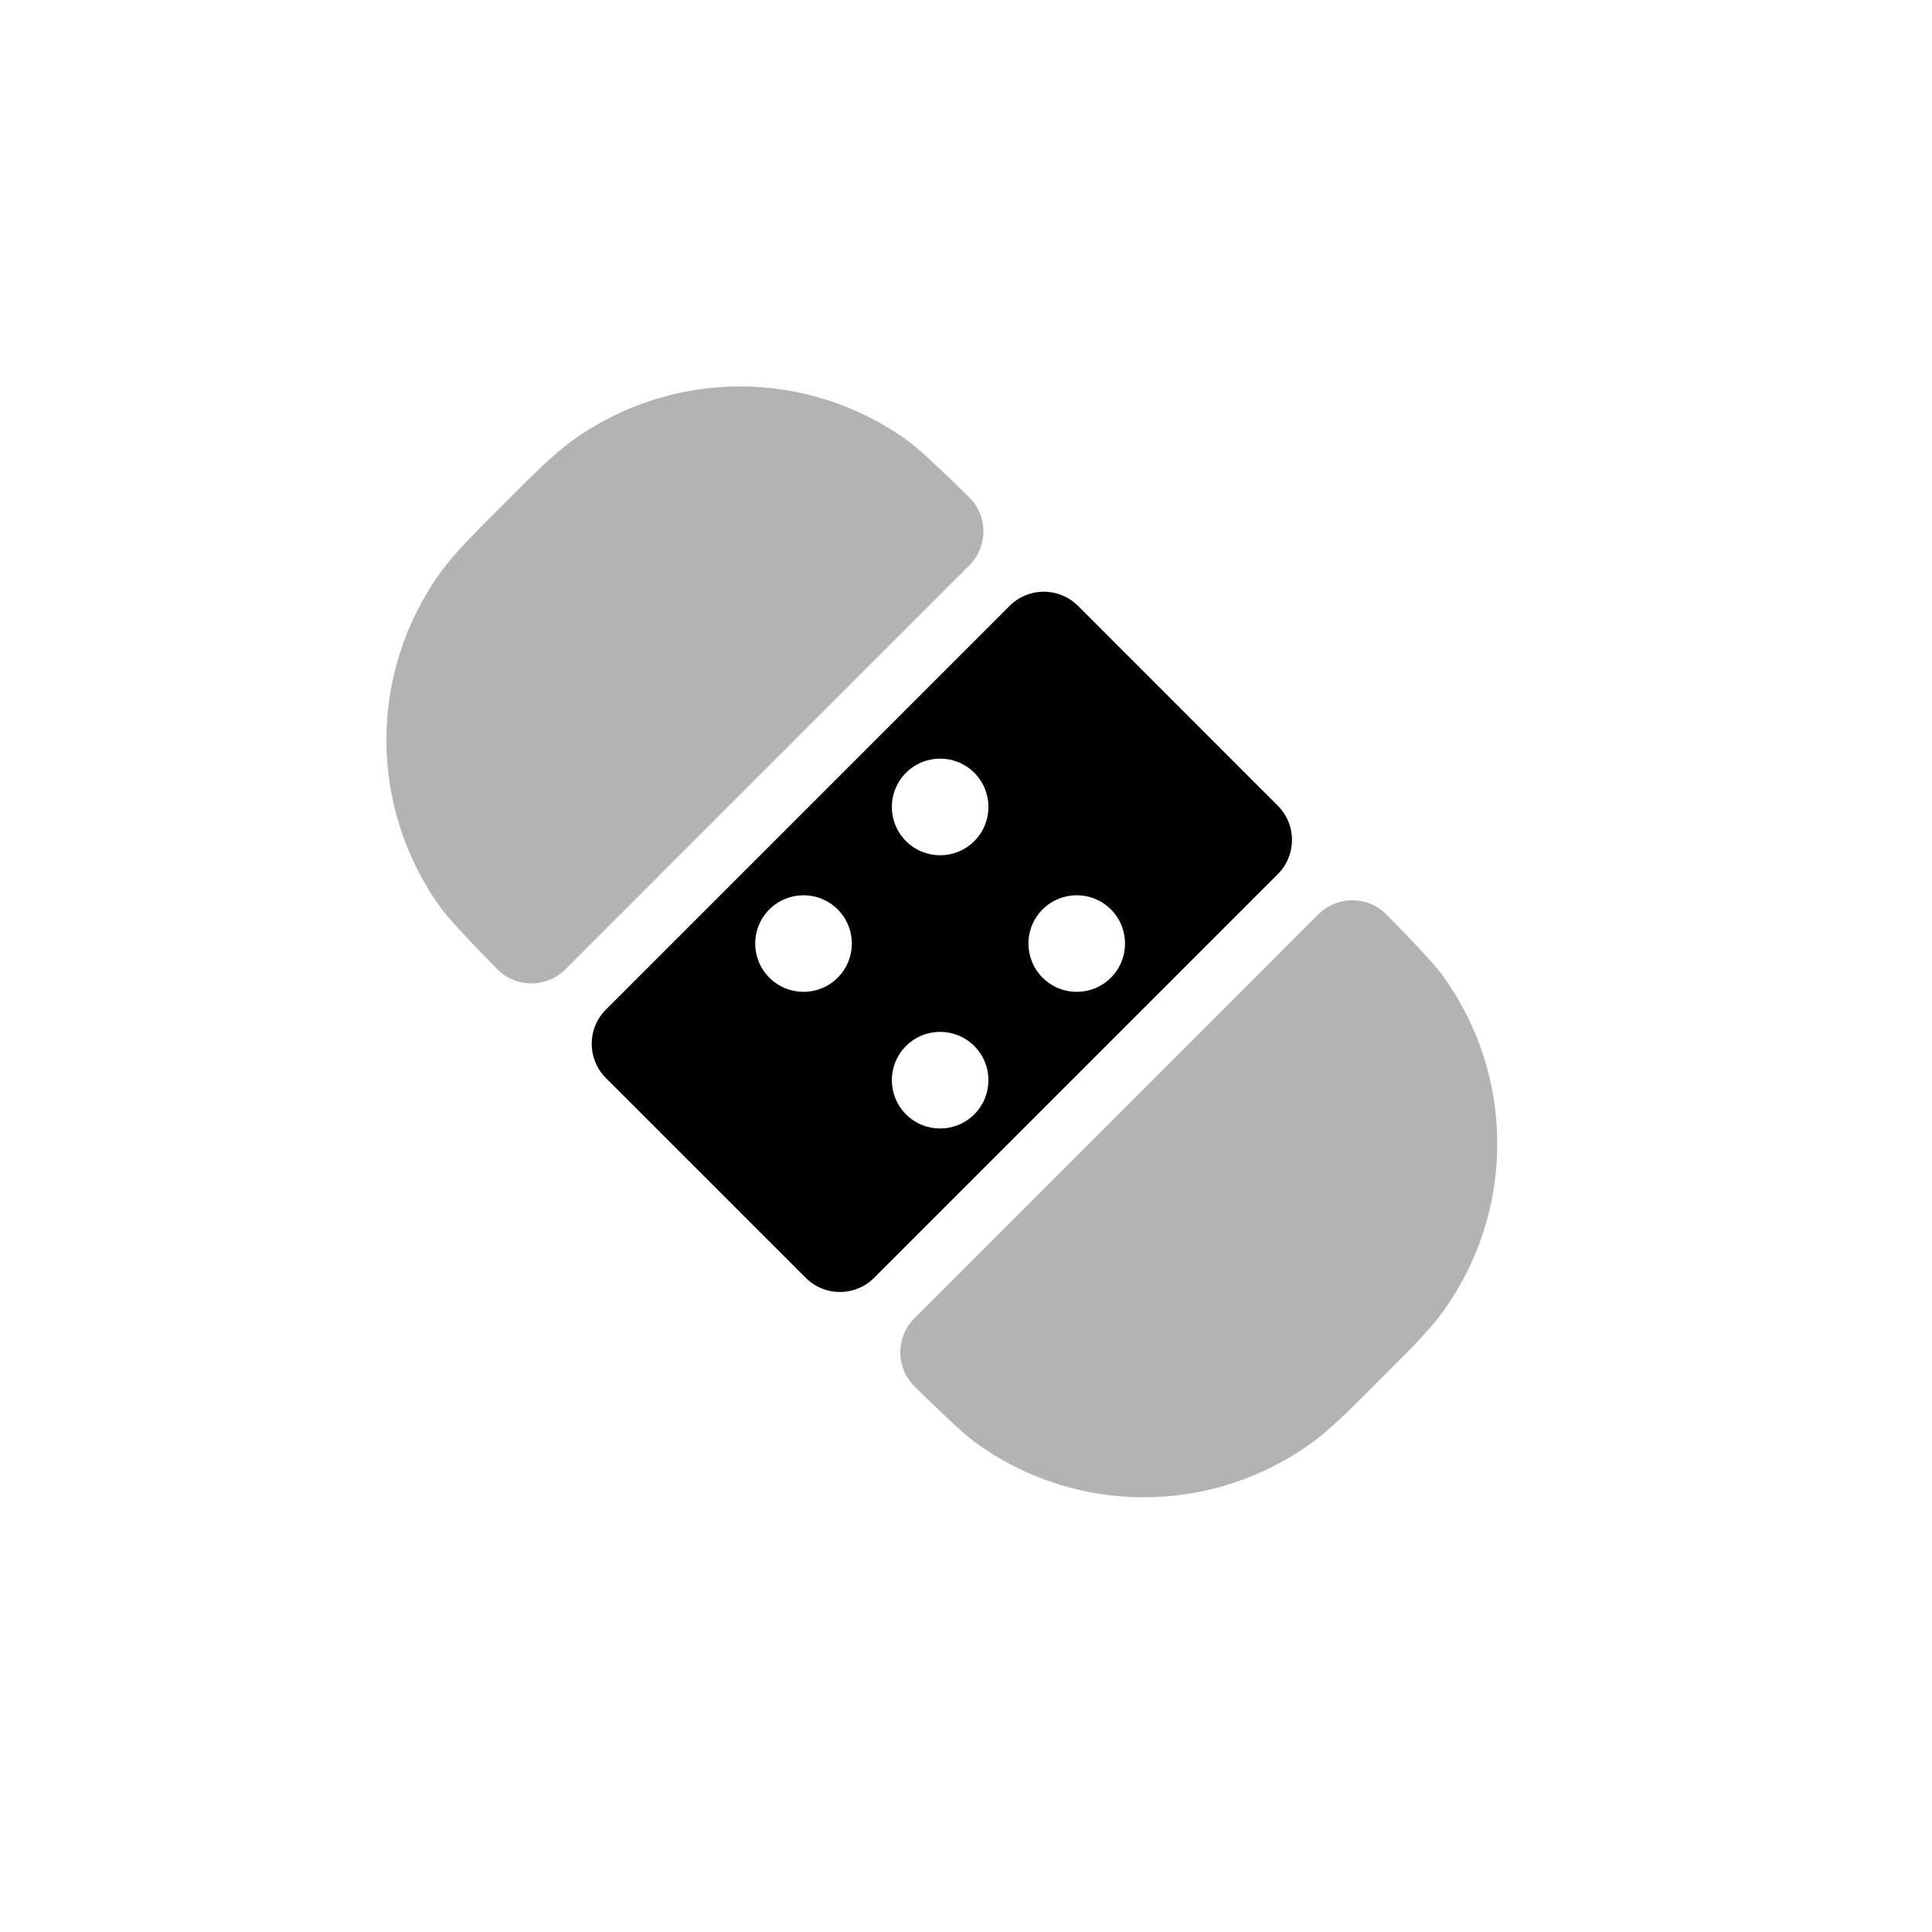 <svg width="40" height="40" viewBox="0 0 40 40" fill="none" xmlns="http://www.w3.org/2000/svg">
<g opacity="0.3">
<path d="M20.067 11.707C20.458 11.316 20.459 10.682 20.065 10.295C19.572 9.81 19.051 9.312 18.803 9.132C16.726 7.623 13.914 7.623 11.836 9.132C11.458 9.407 11.083 9.782 10.503 10.362L10.432 10.432L10.362 10.503C9.782 11.083 9.407 11.458 9.132 11.836C7.623 13.914 7.623 16.726 9.132 18.803C9.312 19.051 9.81 19.573 10.295 20.066C10.682 20.459 11.316 20.458 11.707 20.068L20.067 11.707Z" fill="black"/>
<path d="M18.933 27.293C18.542 27.683 18.541 28.318 18.935 28.705C19.428 29.19 19.949 29.688 20.197 29.868C22.274 31.377 25.087 31.377 27.164 29.868C27.542 29.593 27.917 29.218 28.497 28.638L28.567 28.567L28.638 28.497C29.218 27.917 29.593 27.542 29.868 27.164C31.377 25.087 31.377 22.274 29.868 20.197C29.688 19.949 29.19 19.427 28.705 18.934C28.318 18.541 27.684 18.542 27.293 18.932L18.933 27.293Z" fill="black"/>
</g>
<path fill-rule="evenodd" clip-rule="evenodd" d="M20.904 12.543C21.294 12.153 21.927 12.153 22.318 12.543L26.456 16.682C26.847 17.073 26.847 17.706 26.457 18.096L18.096 26.457C17.706 26.847 17.073 26.847 16.682 26.456L12.543 22.318C12.153 21.927 12.153 21.294 12.543 20.904L20.904 12.543ZM17.343 20.242C17.734 19.852 17.734 19.219 17.343 18.828C16.953 18.438 16.319 18.438 15.929 18.828C15.538 19.219 15.538 19.852 15.929 20.242C16.319 20.633 16.953 20.633 17.343 20.242ZM20.172 23.071C20.562 22.68 20.562 22.047 20.172 21.657C19.781 21.266 19.148 21.266 18.757 21.657C18.367 22.047 18.367 22.68 18.757 23.071C19.148 23.462 19.781 23.462 20.172 23.071ZM23 20.242C23.39 19.852 23.39 19.219 23 18.828C22.609 18.438 21.976 18.438 21.586 18.828C21.195 19.219 21.195 19.852 21.586 20.242C21.976 20.633 22.609 20.633 23 20.242ZM20.172 17.414C20.562 17.024 20.562 16.39 20.172 16C19.781 15.609 19.148 15.609 18.757 16C18.367 16.39 18.367 17.024 18.757 17.414C19.148 17.805 19.781 17.805 20.172 17.414Z" fill="black"/>
</svg>
